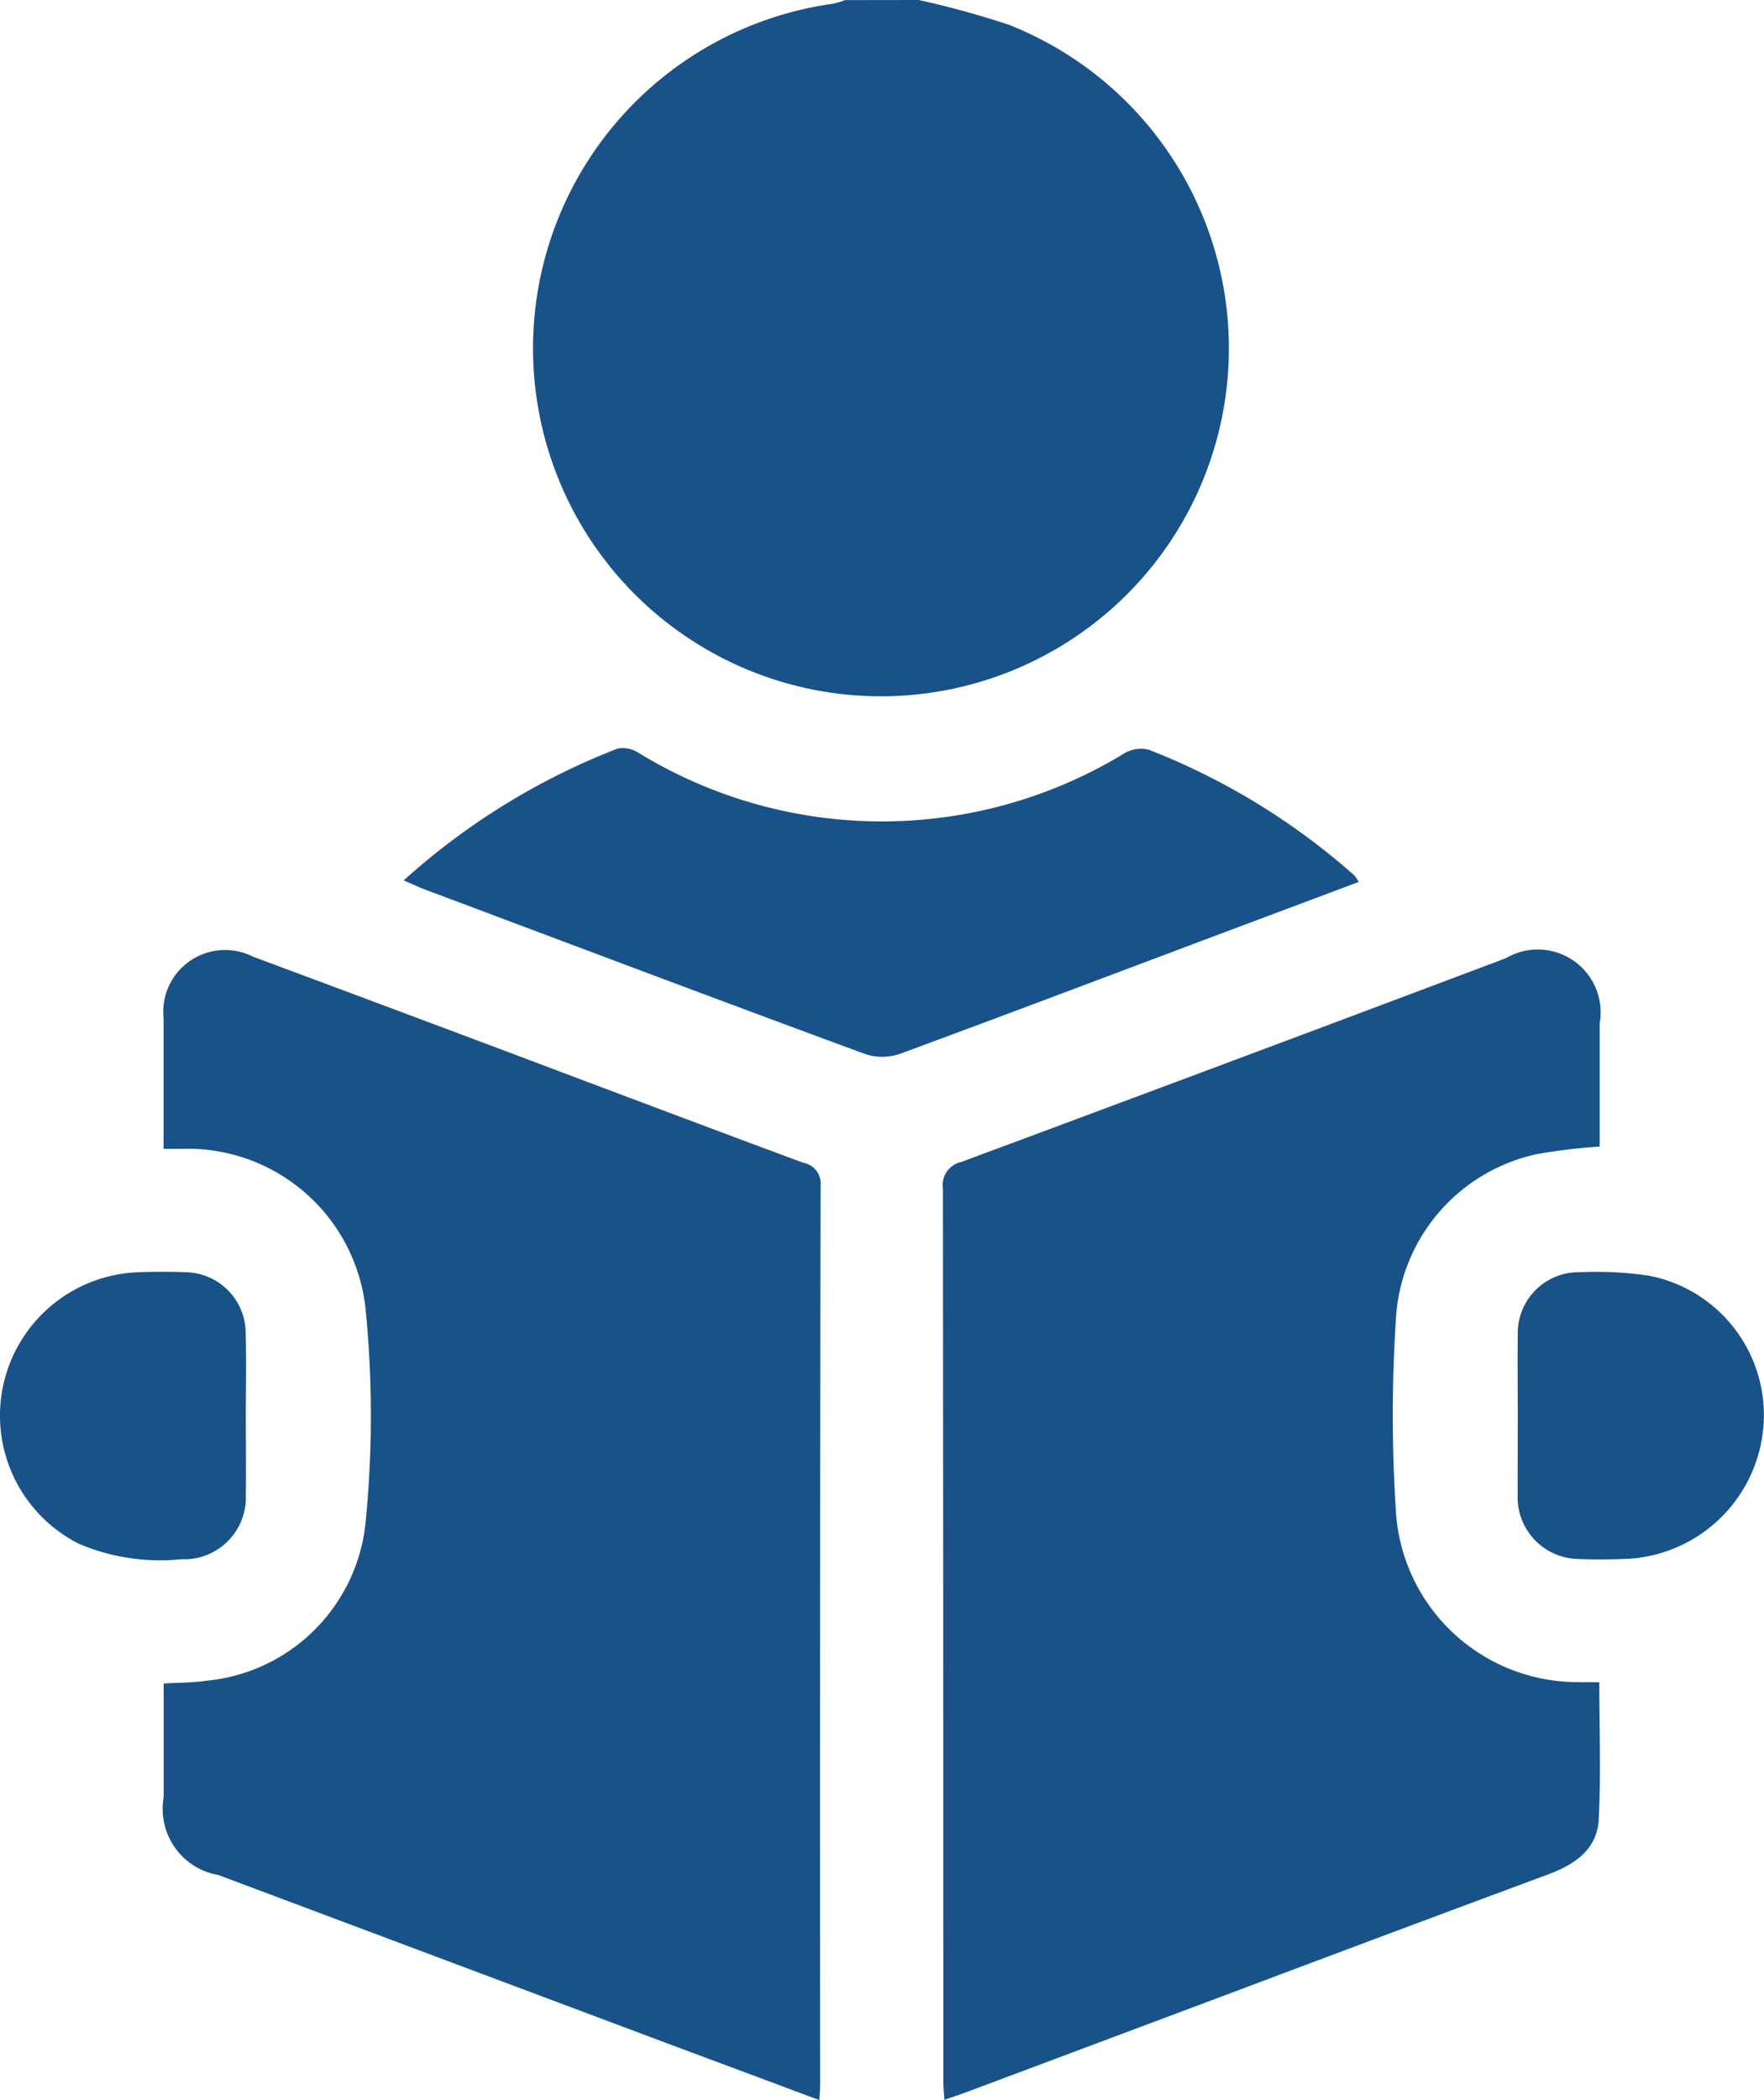 <svg xmlns="http://www.w3.org/2000/svg" width="35.491" height="42.251" viewBox="0 0 35.491 42.251">
  <g id="Group_41617" data-name="Group 41617" transform="translate(-981.298 -142.554)">
    <path id="Path_78466" data-name="Path 78466" d="M1086.437,142.554a18.153,18.153,0,0,1,1.817.5,7,7,0,1,1-3.535-.426,1.519,1.519,0,0,0,.232-.072Z" transform="translate(-86.654 0)" fill="#185288"/>
    <path id="Path_78467" data-name="Path 78467" d="M1024.365,339.154c-1.066-.4-2.105-.784-3.144-1.173l-8.948-3.356a1.348,1.348,0,0,1-1.1-1.562c0-.754,0-1.509,0-2.291.309-.019.6-.015.875-.057a3.556,3.556,0,0,0,3.188-3.186,21.78,21.78,0,0,0,0-4.283,3.6,3.6,0,0,0-3.712-3.23c-.1,0-.192,0-.353,0v-1.23c0-.468,0-.935,0-1.4a1.244,1.244,0,0,1,1.8-1.236q3.34,1.242,6.675,2.5c1.466.55,2.93,1.105,4.4,1.647a.422.422,0,0,1,.343.462q-.014,9.038-.008,18.077C1024.383,338.926,1024.373,339.019,1024.365,339.154Z" transform="translate(-26.582 -154.349)" fill="#185288"/>
    <path id="Path_78468" data-name="Path 78468" d="M1166.55,330.8c0,.948.034,1.855-.012,2.757-.031.608-.483.912-1.023,1.112q-3.108,1.153-6.211,2.322l-5.4,2.024c-.165.062-.332.118-.532.188-.008-.149-.021-.267-.021-.384q0-8.977-.008-17.954a.473.473,0,0,1,.367-.53q5.484-2.038,10.959-4.1a1.265,1.265,0,0,1,1.888,1.311c0,.823,0,1.647,0,2.478a12.061,12.061,0,0,0-1.239.147,3.6,3.6,0,0,0-2.855,3.236,29.987,29.987,0,0,0,0,4.041,3.662,3.662,0,0,0,3.617,3.35C1166.219,330.8,1166.356,330.8,1166.55,330.8Z" transform="translate(-153.074 -154.403)" fill="#185288"/>
    <path id="Path_78469" data-name="Path 78469" d="M1054.941,281.663a13.9,13.9,0,0,1,4.3-2.651.564.564,0,0,1,.411.075,9.373,9.373,0,0,0,9.8.012.651.651,0,0,1,.485-.064,13.755,13.755,0,0,1,4.126,2.523.856.856,0,0,1,.094.135l-2.278.854c-2.312.868-4.622,1.743-6.939,2.6a1.1,1.1,0,0,1-.7.014c-2.986-1.1-5.965-2.225-8.945-3.343C1055.2,281.776,1055.1,281.729,1054.941,281.663Z" transform="translate(-65.521 -121.396)" fill="#185288"/>
    <path id="Path_78470" data-name="Path 78470" d="M986.244,377.472c0,.523.007,1.046,0,1.568a1.243,1.243,0,0,1-1.3,1.3,4.165,4.165,0,0,1-2.055-.309,2.887,2.887,0,0,1,1.194-5.465c.316-.01.633-.013.949,0a1.229,1.229,0,0,1,1.209,1.217C986.257,376.344,986.244,376.908,986.244,377.472Z" transform="translate(0 -206.417)" fill="#185288"/>
    <path id="Path_78471" data-name="Path 78471" d="M1258.182,377.489c0-.535-.008-1.071,0-1.606a1.225,1.225,0,0,1,1.247-1.257,7.24,7.24,0,0,1,1.393.07,2.855,2.855,0,0,1,2.3,3.06,2.9,2.9,0,0,1-2.789,2.639c-.315.01-.632.014-.947,0a1.243,1.243,0,0,1-1.207-1.218c0-.027,0-.055,0-.082Q1258.181,378.292,1258.182,377.489Z" transform="translate(-246.347 -206.477)" fill="#185288"/>
  </g>
</svg>
